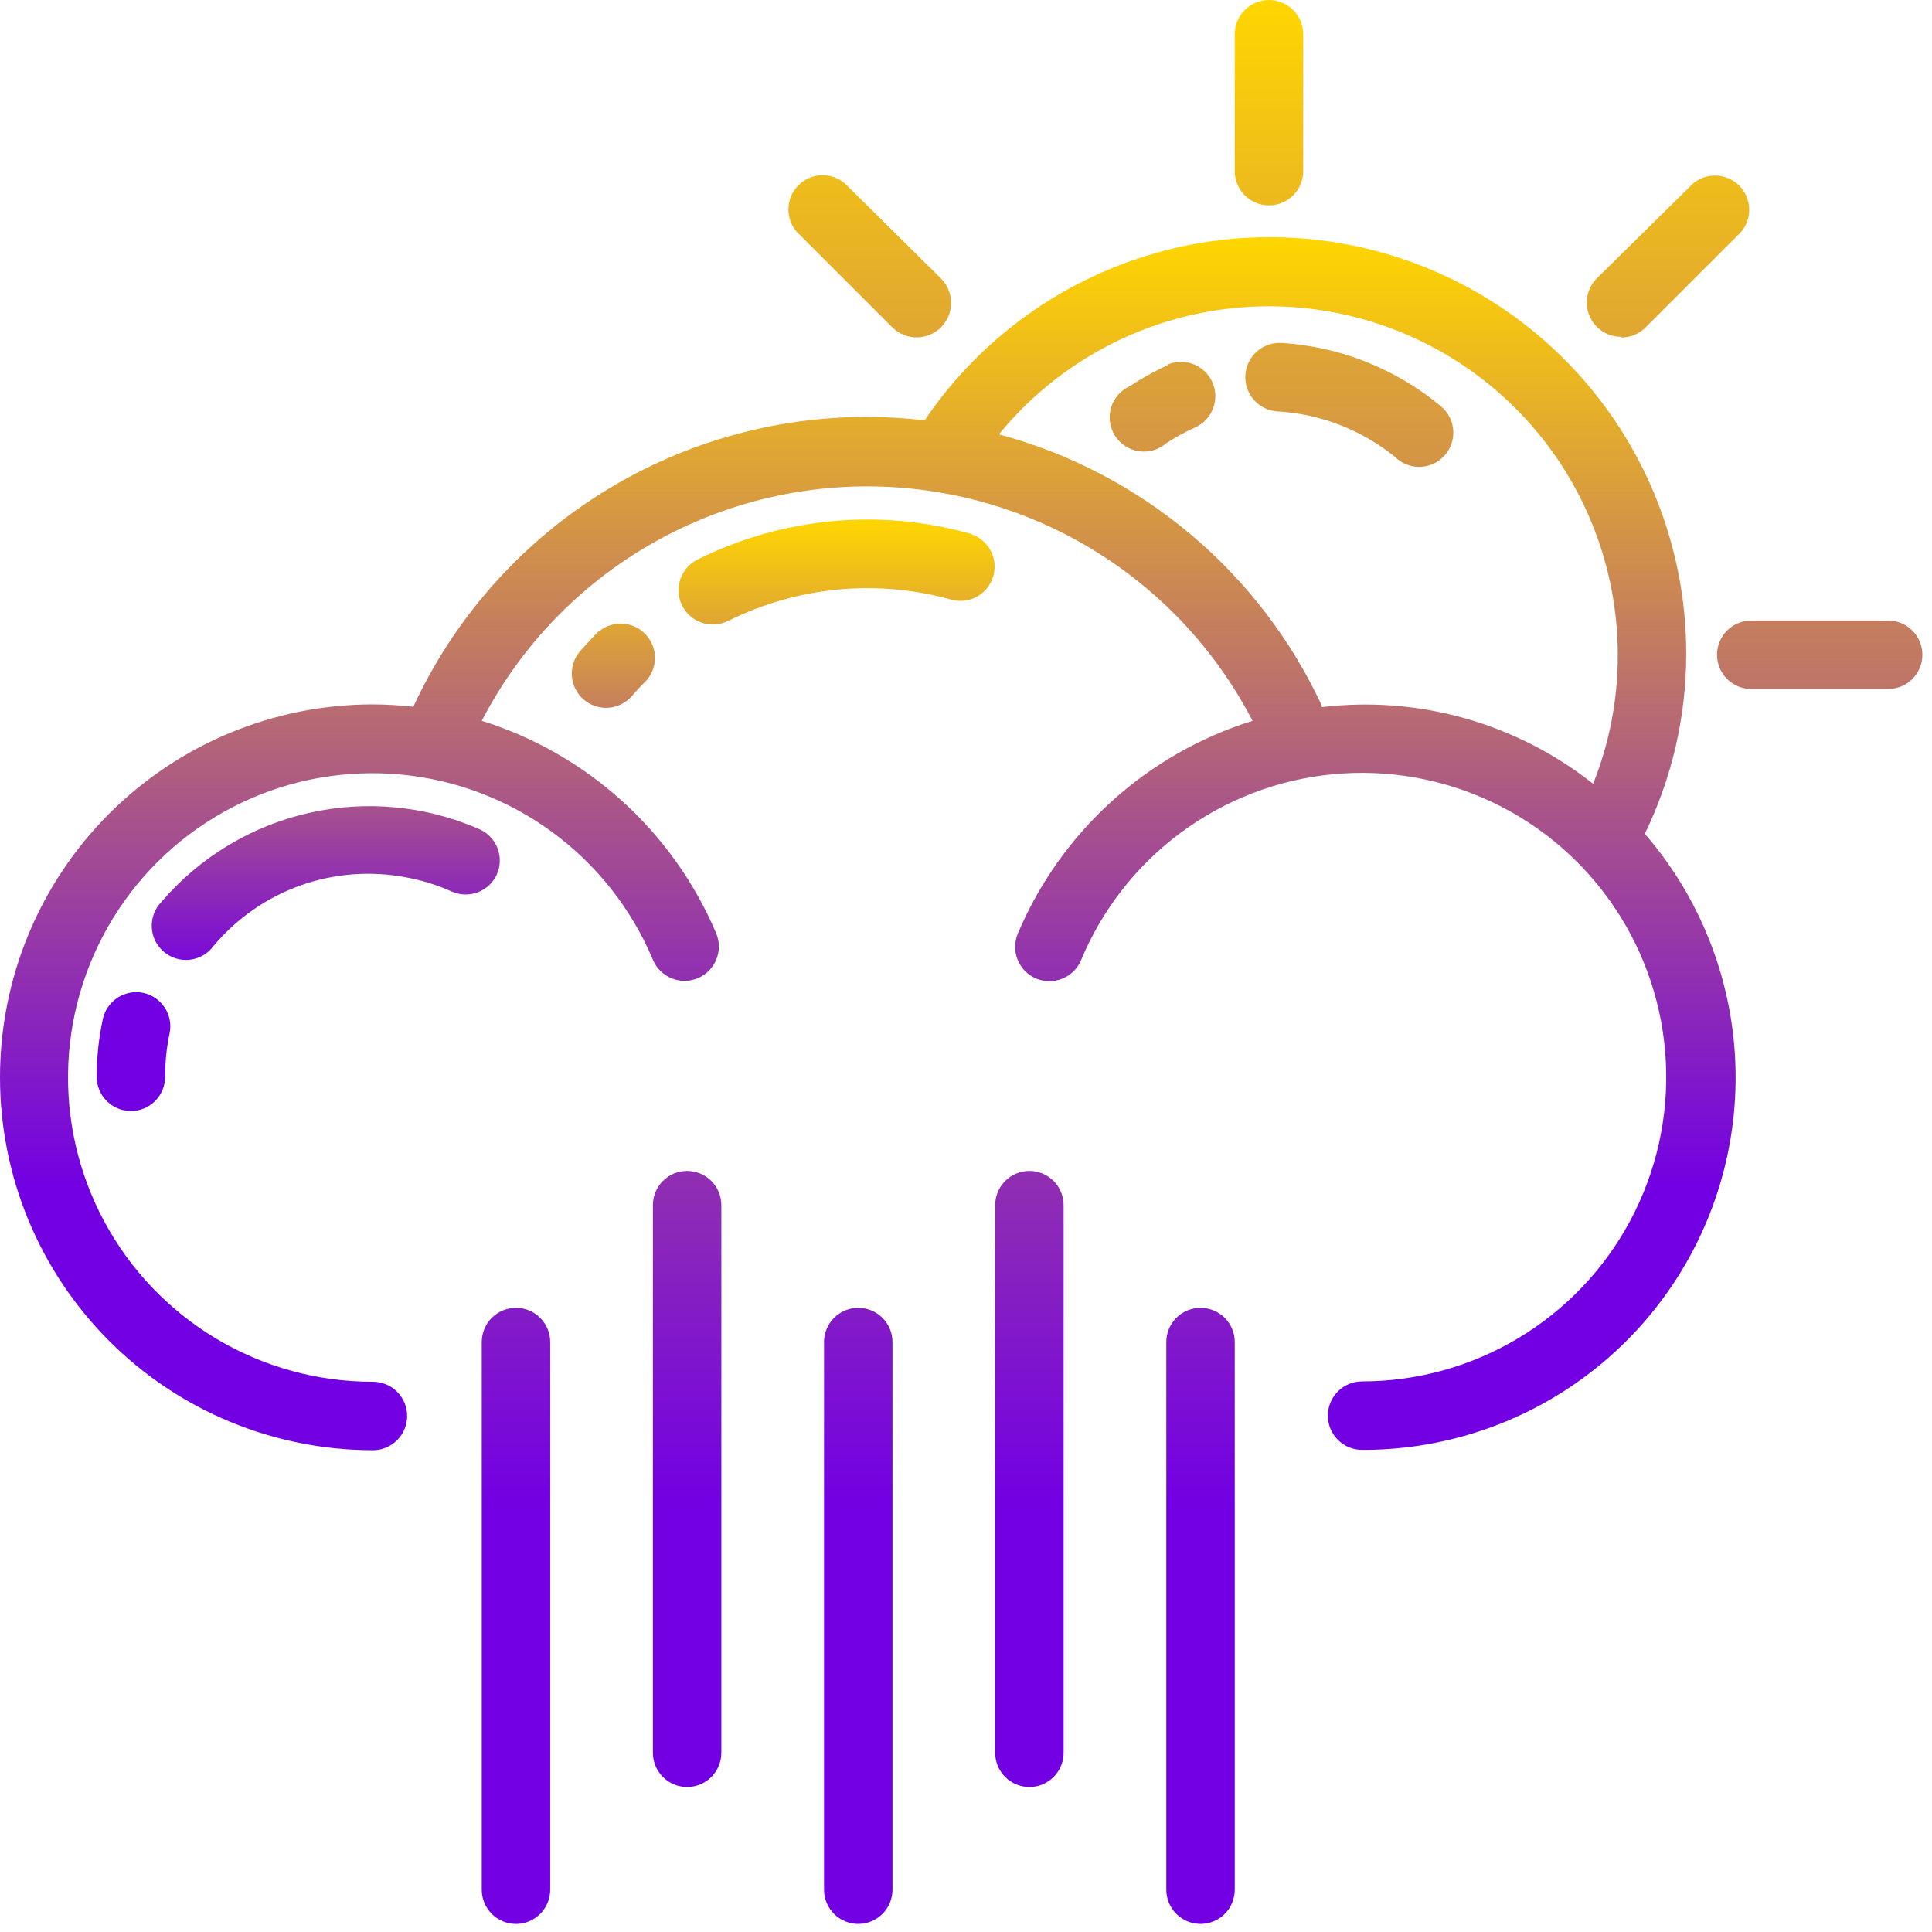 <svg width="186" height="186" viewBox="0 0 186 186" fill="none" xmlns="http://www.w3.org/2000/svg">
<path d="M93.501 51.405C84.713 48.918 75.312 49.799 67.14 53.876C66.752 54.071 66.407 54.34 66.124 54.668C65.841 54.996 65.625 55.377 65.489 55.789C65.352 56.2 65.299 56.635 65.33 57.067C65.362 57.499 65.478 57.921 65.673 58.309C65.868 58.696 66.137 59.041 66.465 59.324C66.793 59.608 67.174 59.823 67.586 59.96C67.997 60.096 68.431 60.15 68.864 60.118C69.296 60.086 69.718 59.97 70.105 59.775C76.809 56.438 84.517 55.721 91.722 57.765C92.544 57.954 93.408 57.821 94.135 57.392C94.862 56.964 95.397 56.272 95.629 55.461C95.861 54.65 95.774 53.78 95.384 53.032C94.994 52.283 94.332 51.713 93.534 51.438L93.501 51.405ZM57.584 60.796L57.32 61.093C56.815 61.62 56.32 62.158 55.837 62.708C55.269 63.372 54.988 64.234 55.056 65.106C55.124 65.977 55.535 66.786 56.2 67.354C56.864 67.922 57.726 68.203 58.598 68.135C59.469 68.067 60.278 67.656 60.846 66.991C61.241 66.53 61.637 66.102 62.263 65.475C62.803 64.845 63.085 64.034 63.053 63.205C63.021 62.376 62.677 61.589 62.09 61.002C61.503 60.415 60.716 60.071 59.887 60.039C59.058 60.007 58.247 60.289 57.617 60.829L57.584 60.796ZM47.83 84.192C48.186 83.397 48.213 82.492 47.904 81.677C47.596 80.862 46.976 80.202 46.182 79.843C41.008 77.567 35.24 77.014 29.728 78.266C24.216 79.517 19.253 82.508 15.57 86.796C15.249 87.118 14.998 87.503 14.833 87.927C14.668 88.351 14.592 88.804 14.611 89.259C14.63 89.713 14.743 90.159 14.943 90.568C15.143 90.977 15.425 91.34 15.772 91.634C16.119 91.928 16.523 92.148 16.958 92.278C17.394 92.409 17.852 92.448 18.304 92.392C18.755 92.337 19.19 92.189 19.582 91.957C19.973 91.726 20.313 91.415 20.578 91.046C22.793 88.41 25.669 86.41 28.912 85.251C32.155 84.093 35.648 83.819 39.032 84.456C40.576 84.733 42.081 85.198 43.513 85.84C44.305 86.186 45.201 86.208 46.008 85.899C46.816 85.591 47.47 84.978 47.83 84.192ZM13.823 95.594C12.971 95.407 12.08 95.566 11.345 96.035C10.61 96.505 10.091 97.247 9.902 98.098C9.507 99.928 9.308 101.795 9.309 103.667C9.309 104.541 9.656 105.379 10.274 105.997C10.892 106.615 11.73 106.962 12.604 106.962C13.478 106.962 14.316 106.615 14.934 105.997C15.552 105.379 15.899 104.541 15.899 103.667C15.893 102.261 16.036 100.858 16.328 99.482C16.504 98.635 16.341 97.752 15.872 97.025C15.404 96.297 14.668 95.783 13.823 95.594V95.594Z" fill="url(#paint0_linear)"/>
<path d="M162.338 63.037C162.36 54.445 159.621 46.073 154.526 39.154C149.43 32.236 142.247 27.137 134.035 24.608C125.823 22.08 117.016 22.256 108.912 25.111C100.808 27.966 93.834 33.348 89.02 40.465C87.182 40.251 85.334 40.141 83.484 40.136C74.296 40.13 65.298 42.755 57.555 47.701C49.812 52.647 43.647 59.707 39.789 68.046C38.499 67.897 37.201 67.82 35.901 67.815C26.38 67.815 17.248 71.598 10.515 78.33C3.782 85.063 0 94.195 0 103.716C0 113.238 3.782 122.37 10.515 129.102C17.248 135.835 26.38 139.618 35.901 139.618C36.775 139.618 37.613 139.27 38.231 138.652C38.849 138.035 39.196 137.196 39.196 136.322C39.196 135.448 38.849 134.61 38.231 133.992C37.613 133.374 36.775 133.027 35.901 133.027C30.6 133.038 25.395 131.609 20.841 128.894C16.288 126.179 12.556 122.279 10.045 117.61C7.533 112.941 6.336 107.678 6.58 102.382C6.825 97.086 8.502 91.956 11.433 87.538C14.364 83.121 18.438 79.581 23.223 77.297C28.007 75.013 33.322 74.07 38.599 74.569C43.878 75.067 48.921 76.989 53.193 80.129C57.465 83.269 60.804 87.509 62.856 92.397C63.023 92.798 63.266 93.161 63.574 93.467C63.881 93.773 64.245 94.016 64.646 94.181C65.047 94.346 65.476 94.431 65.91 94.43C66.343 94.43 66.772 94.343 67.173 94.177C67.573 94.01 67.936 93.766 68.243 93.459C68.549 93.152 68.791 92.788 68.956 92.387C69.122 91.986 69.206 91.557 69.206 91.123C69.205 90.689 69.119 90.26 68.952 89.86C66.9 85.015 63.818 80.675 59.92 77.142C56.023 73.608 51.402 70.965 46.38 69.397C49.902 62.595 55.225 56.893 61.769 52.912C68.313 48.932 75.825 46.826 83.484 46.826C91.143 46.826 98.655 48.932 105.199 52.912C111.742 56.893 117.066 62.595 120.588 69.397C115.557 70.965 110.928 73.611 107.024 77.15C103.119 80.69 100.034 85.039 97.983 89.893C97.646 90.701 97.645 91.61 97.978 92.42C98.312 93.23 98.954 93.873 99.762 94.21C100.571 94.546 101.48 94.548 102.289 94.214C103.099 93.88 103.742 93.239 104.079 92.43C106.118 87.537 109.448 83.288 113.712 80.138C117.976 76.988 123.015 75.054 128.292 74.542C133.569 74.031 138.885 74.961 143.675 77.233C148.465 79.505 152.548 83.035 155.49 87.446C158.432 91.856 160.121 96.983 160.379 102.278C160.636 107.573 159.451 112.839 156.951 117.514C154.451 122.189 150.729 126.098 146.183 128.824C141.636 131.551 136.434 132.992 131.133 132.994C130.259 132.994 129.42 133.341 128.802 133.959C128.184 134.577 127.837 135.416 127.837 136.289C127.837 137.163 128.184 138.002 128.802 138.62C129.42 139.238 130.259 139.585 131.133 139.585C138.013 139.606 144.754 137.646 150.551 133.941C156.349 130.235 160.957 124.939 163.827 118.686C166.696 112.432 167.706 105.485 166.735 98.674C165.764 91.862 162.854 85.474 158.351 80.271C160.964 74.901 162.327 69.009 162.338 63.037V63.037ZM127.277 67.98C124.321 61.609 120.004 55.964 114.629 51.444C109.255 46.923 102.953 43.637 96.17 41.816C100.553 36.454 106.487 32.578 113.158 30.719C119.83 28.86 126.913 29.11 133.437 31.434C139.961 33.758 145.606 38.042 149.601 43.7C153.595 49.357 155.742 56.112 155.748 63.037C155.761 67.292 154.956 71.51 153.375 75.46C149.722 72.567 145.532 70.425 141.047 69.158C136.562 67.891 131.871 67.525 127.244 68.079L127.277 67.98Z" fill="url(#paint1_linear)"/>
<path d="M138.645 39.048C134.324 35.478 128.983 33.368 123.389 33.018C122.956 32.991 122.522 33.05 122.112 33.191C121.702 33.333 121.324 33.554 120.999 33.841C120.675 34.129 120.41 34.478 120.221 34.868C120.031 35.259 119.921 35.682 119.896 36.115C119.869 36.548 119.928 36.982 120.069 37.392C120.211 37.802 120.432 38.181 120.719 38.505C121.007 38.83 121.356 39.094 121.746 39.283C122.137 39.473 122.56 39.583 122.993 39.608C127.112 39.847 131.052 41.368 134.263 43.958L134.559 44.222C135.218 44.75 136.054 45.005 136.895 44.935C137.736 44.866 138.518 44.476 139.08 43.846C139.642 43.216 139.941 42.395 139.916 41.551C139.89 40.708 139.541 39.906 138.942 39.312L138.645 39.048ZM112.482 35.127C111.199 35.708 109.965 36.391 108.791 37.17C108.358 37.362 107.971 37.645 107.657 38C107.343 38.355 107.11 38.774 106.972 39.227C106.835 39.681 106.797 40.159 106.861 40.629C106.925 41.098 107.09 41.548 107.344 41.948C107.598 42.349 107.935 42.689 108.333 42.947C108.73 43.205 109.179 43.374 109.648 43.443C110.117 43.512 110.595 43.478 111.05 43.346C111.505 43.213 111.926 42.983 112.284 42.673C113.165 42.095 114.09 41.588 115.052 41.157C115.852 40.799 116.476 40.137 116.788 39.319C117.1 38.5 117.074 37.591 116.716 36.791C116.358 35.991 115.696 35.367 114.878 35.055C114.059 34.742 113.149 34.769 112.35 35.127H112.482ZM122.169 19.771C123.043 19.771 123.882 19.424 124.5 18.806C125.118 18.188 125.465 17.35 125.465 16.476V3.295C125.465 2.421 125.118 1.583 124.5 0.965C123.882 0.347 123.043 0 122.169 0C121.296 0 120.457 0.347 119.839 0.965C119.221 1.583 118.874 2.421 118.874 3.295V16.476C118.874 17.35 119.221 18.188 119.839 18.806C120.457 19.424 121.296 19.771 122.169 19.771ZM156.077 32.491C156.511 32.493 156.941 32.41 157.342 32.246C157.744 32.082 158.109 31.84 158.417 31.535L167.61 22.341C168.15 21.711 168.432 20.9 168.4 20.071C168.368 19.242 168.024 18.455 167.438 17.868C166.851 17.281 166.064 16.937 165.235 16.905C164.405 16.873 163.594 17.155 162.964 17.695L153.738 26.79C153.273 27.251 152.956 27.84 152.827 28.482C152.698 29.123 152.764 29.789 153.015 30.393C153.266 30.998 153.691 31.514 154.236 31.876C154.782 32.237 155.423 32.429 156.077 32.425V32.491ZM181.78 59.742H168.599C167.725 59.742 166.887 60.089 166.269 60.707C165.651 61.325 165.304 62.163 165.304 63.037C165.304 63.911 165.651 64.749 166.269 65.367C166.887 65.985 167.725 66.332 168.599 66.332H181.78C182.654 66.332 183.492 65.985 184.11 65.367C184.728 64.749 185.075 63.911 185.075 63.037C185.075 62.163 184.728 61.325 184.11 60.707C183.492 60.089 182.654 59.742 181.78 59.742ZM85.922 31.535C86.234 31.84 86.603 32.081 87.007 32.243C87.412 32.406 87.844 32.487 88.28 32.483C88.716 32.478 89.147 32.388 89.548 32.217C89.949 32.046 90.313 31.797 90.618 31.486C90.923 31.174 91.164 30.805 91.326 30.401C91.489 29.996 91.57 29.564 91.566 29.128C91.561 28.692 91.471 28.261 91.3 27.86C91.129 27.459 90.88 27.095 90.569 26.79L81.342 17.662C80.712 17.122 79.901 16.84 79.071 16.872C78.242 16.904 77.455 17.248 76.868 17.835C76.282 18.422 75.938 19.209 75.906 20.038C75.874 20.867 76.156 21.678 76.696 22.308L85.922 31.535ZM49.675 125.91C48.801 125.91 47.963 126.257 47.345 126.875C46.727 127.493 46.38 128.331 46.38 129.205V181.928C46.38 182.802 46.727 183.64 47.345 184.258C47.963 184.876 48.801 185.223 49.675 185.223C50.549 185.223 51.387 184.876 52.005 184.258C52.623 183.64 52.97 182.802 52.97 181.928V129.205C52.97 128.331 52.623 127.493 52.005 126.875C51.387 126.257 50.549 125.91 49.675 125.91ZM66.151 112.729C65.277 112.729 64.439 113.076 63.821 113.694C63.203 114.312 62.856 115.15 62.856 116.024V168.747C62.856 169.621 63.203 170.459 63.821 171.077C64.439 171.695 65.277 172.042 66.151 172.042C67.025 172.042 67.863 171.695 68.481 171.077C69.099 170.459 69.446 169.621 69.446 168.747V116.024C69.446 115.15 69.099 114.312 68.481 113.694C67.863 113.076 67.025 112.729 66.151 112.729ZM82.627 125.91C81.753 125.91 80.915 126.257 80.297 126.875C79.679 127.493 79.332 128.331 79.332 129.205V181.928C79.332 182.802 79.679 183.64 80.297 184.258C80.915 184.876 81.753 185.223 82.627 185.223C83.501 185.223 84.339 184.876 84.957 184.258C85.575 183.64 85.922 182.802 85.922 181.928V129.205C85.922 128.331 85.575 127.493 84.957 126.875C84.339 126.257 83.501 125.91 82.627 125.91ZM99.103 112.729C98.229 112.729 97.391 113.076 96.773 113.694C96.155 114.312 95.808 115.15 95.808 116.024V168.747C95.808 169.621 96.155 170.459 96.773 171.077C97.391 171.695 98.229 172.042 99.103 172.042C99.977 172.042 100.815 171.695 101.433 171.077C102.051 170.459 102.398 169.621 102.398 168.747V116.024C102.398 115.15 102.051 114.312 101.433 113.694C100.815 113.076 99.977 112.729 99.103 112.729ZM115.579 125.91C114.705 125.91 113.867 126.257 113.249 126.875C112.631 127.493 112.284 128.331 112.284 129.205V181.928C112.284 182.802 112.631 183.64 113.249 184.258C113.867 184.876 114.705 185.223 115.579 185.223C116.453 185.223 117.291 184.876 117.909 184.258C118.527 183.64 118.874 182.802 118.874 181.928V129.205C118.874 128.331 118.527 127.493 117.909 126.875C117.291 126.257 116.453 125.91 115.579 125.91Z" fill="url(#paint2_linear)"/>
<defs>
<linearGradient id="paint0_linear" x1="52.533" y1="50.019" x2="52.533" y2="106.962" gradientUnits="userSpaceOnUse">
<stop stop-color="#FFD600"/>
<stop offset="0.781" stop-color="#7200E3"/>
</linearGradient>
<linearGradient id="paint1_linear" x1="83.547" y1="22.833" x2="83.547" y2="139.618" gradientUnits="userSpaceOnUse">
<stop stop-color="#FFD600"/>
<stop offset="0.781" stop-color="#7200E3"/>
</linearGradient>
<linearGradient id="paint2_linear" x1="115.727" y1="0" x2="115.727" y2="185.223" gradientUnits="userSpaceOnUse">
<stop stop-color="#FFD600"/>
<stop offset="0.781" stop-color="#7200E3"/>
</linearGradient>
</defs>
</svg>
